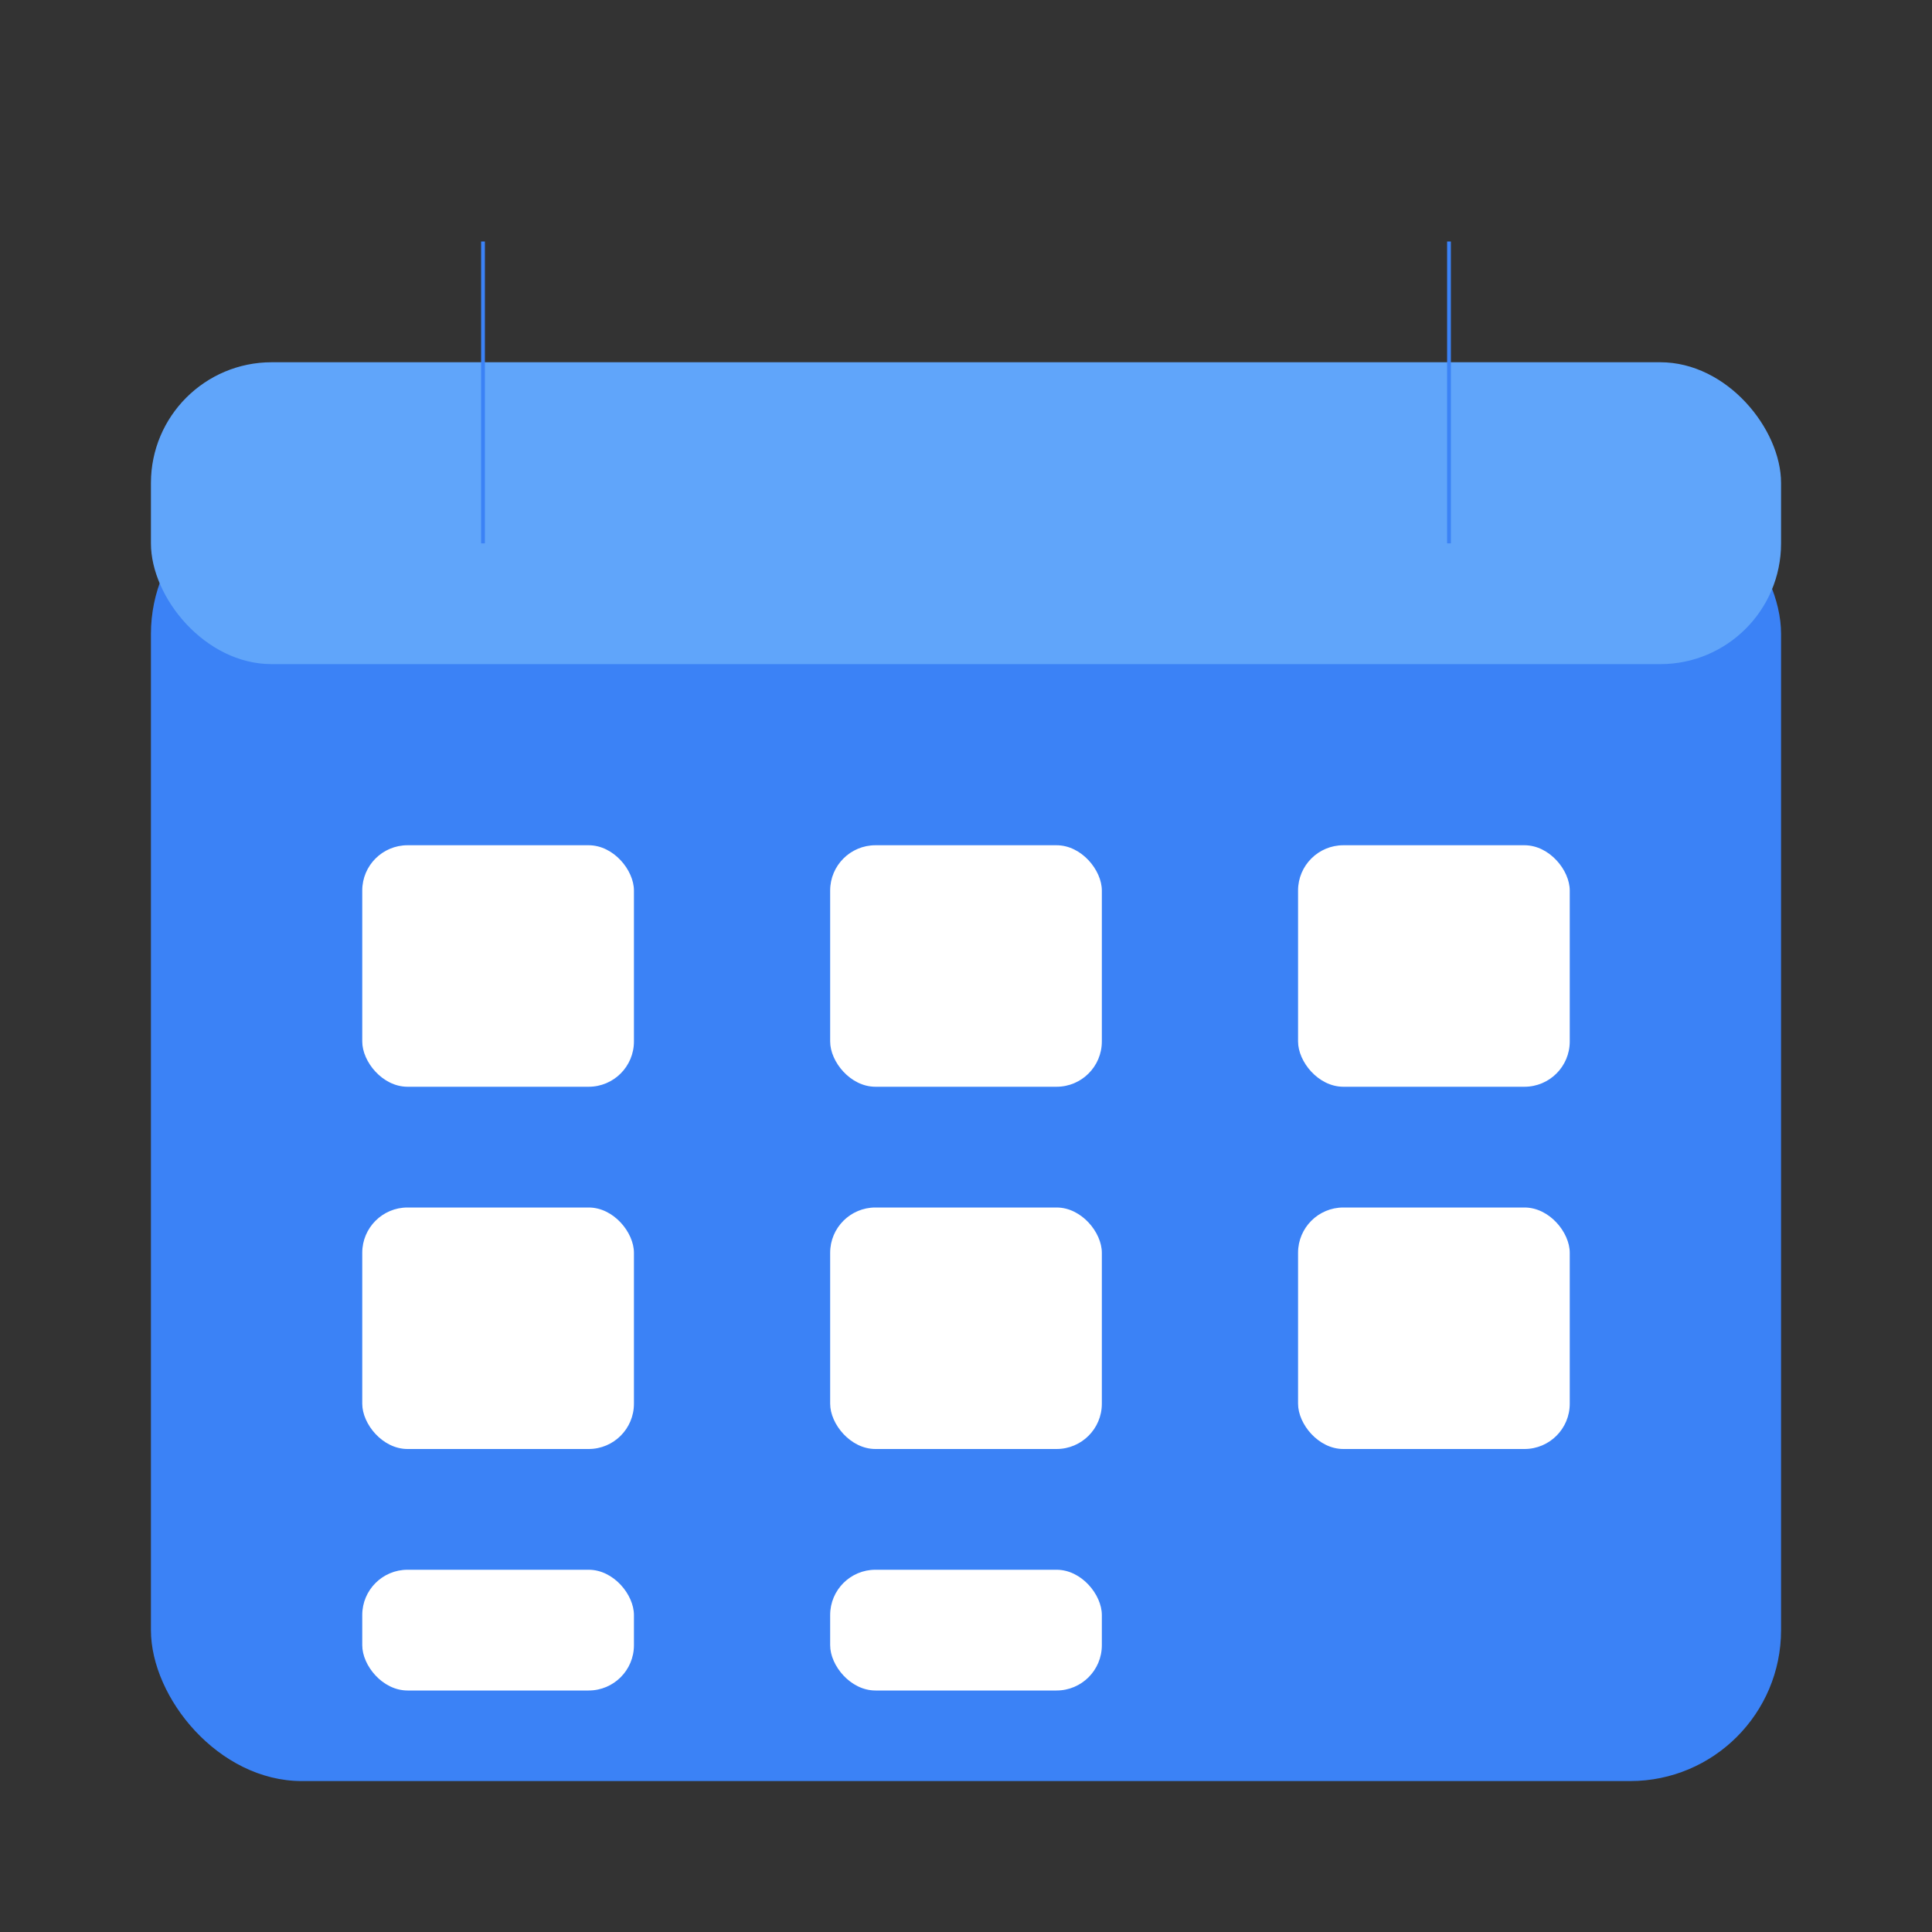 <svg xmlns="http://www.w3.org/2000/svg" viewBox="0 0 512 512">
  <rect x="0" y="0" width="512" height="512" fill="#333333" stroke="none"/>
  <rect x="40" y="128" width="432" height="344" rx="40" fill="#3b82f6"/>
  <rect x="40" y="96" width="432" height="80" rx="32" fill="#60a5fa"/>
  <line x1="128" y1="64" x2="128" y2="144" stroke="#3b82f6" strokeWidth="20" strokeLinecap="round"/>
  <line x1="384" y1="64" x2="384" y2="144" stroke="#3b82f6" strokeWidth="20" strokeLinecap="round"/>
  <g fill="white">
    <rect x="96" y="224" width="72" height="64" rx="12"/>
    <rect x="220" y="224" width="72" height="64" rx="12"/>
    <rect x="344" y="224" width="72" height="64" rx="12"/>
    <rect x="96" y="320" width="72" height="64" rx="12"/>
    <rect x="220" y="320" width="72" height="64" rx="12"/>
    <rect x="344" y="320" width="72" height="64" rx="12"/>
    <rect x="96" y="416" width="72" height="32" rx="12"/>
    <rect x="220" y="416" width="72" height="32" rx="12"/>
  </g>
</svg>
